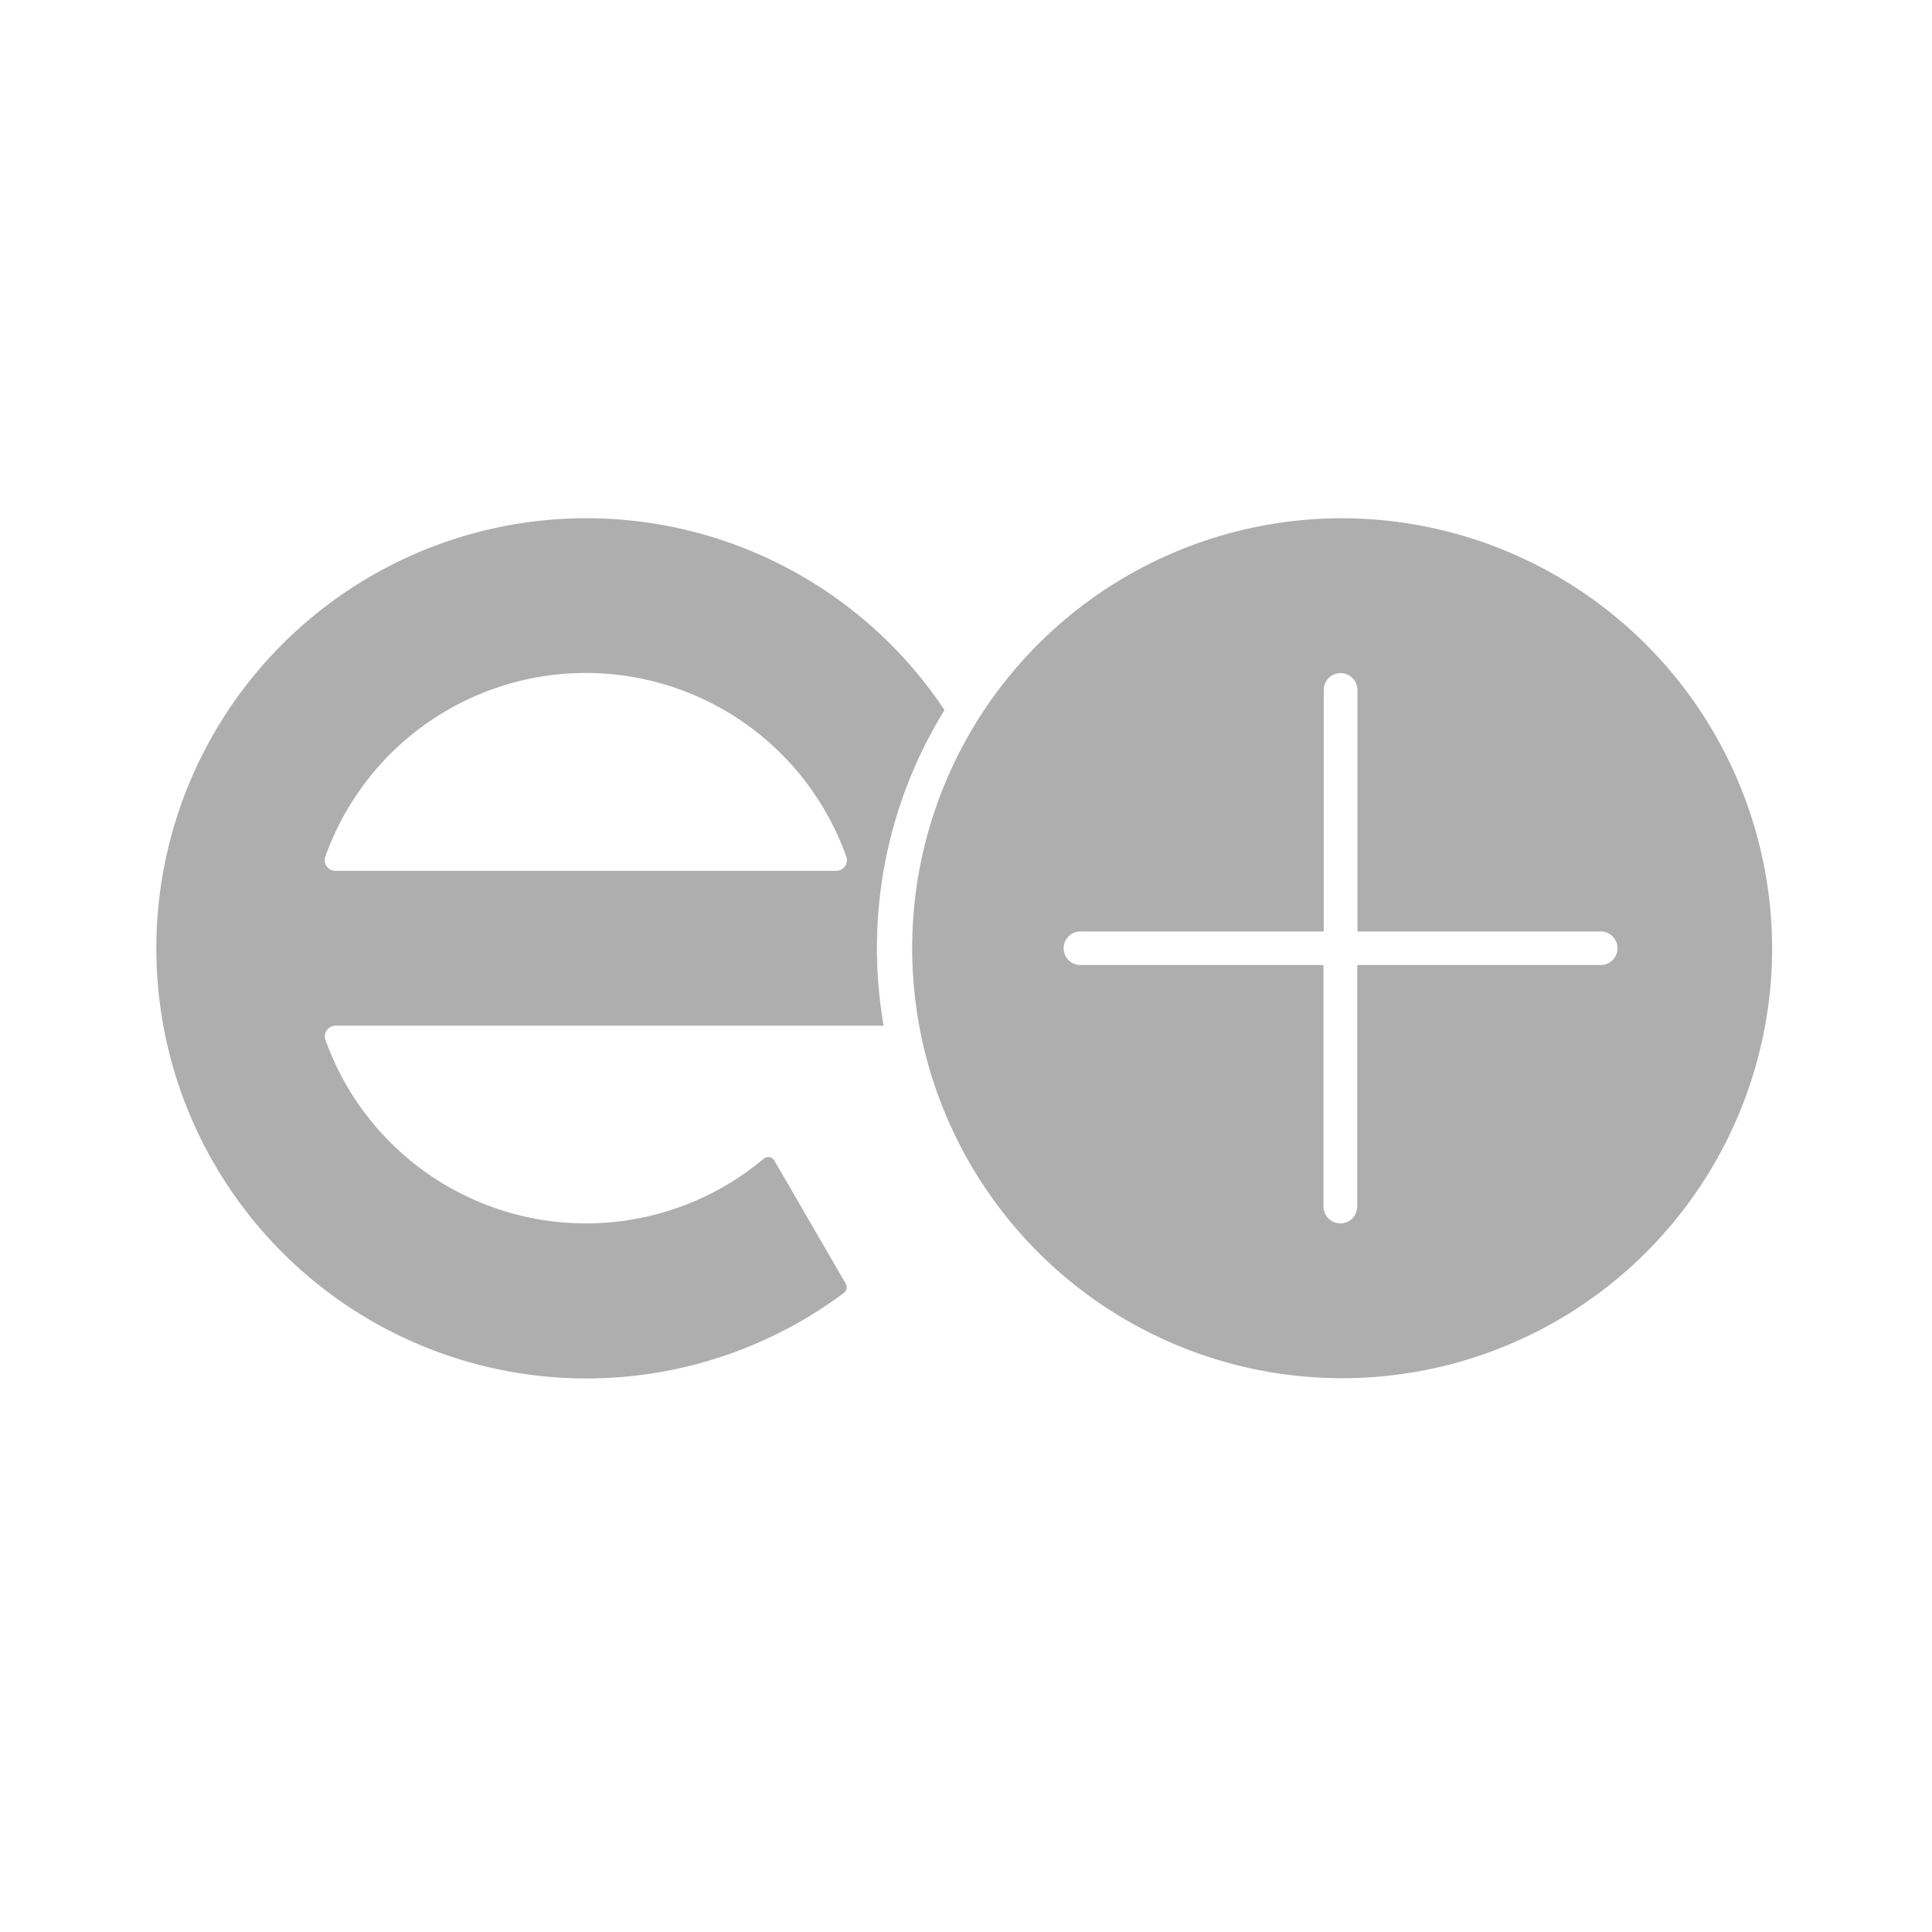 <svg xmlns="http://www.w3.org/2000/svg" width="56" height="56" viewBox="0 0 56 56">
  <defs>
    <style>
      .cls-1 {
        fill: #fff;
        opacity: 0;
      }

      .cls-2 {
        fill: #aeaeae;
      }
    </style>
  </defs>
  <g id="BI" transform="translate(-49.144 -54.757)">
    <rect id="사각형_6148" data-name="사각형 6148" class="cls-1" width="56" height="56" transform="translate(49.144 54.757)"/>
    <g id="Shape" transform="translate(53.615 69.779)">
      <path id="패스_309" data-name="패스 309" class="cls-2" d="M300.634,832.866H293.6v7a.488.488,0,0,1-.977,0v-7H285.6a.487.487,0,1,1,0-.973h7.03v-7a.488.488,0,0,1,.977,0v7h7.029a.487.487,0,1,1,0,.973m-7.517-12.95a12.463,12.463,0,1,0,12.508,12.463,12.486,12.486,0,0,0-12.508-12.463" transform="translate(-258.732 -819.916)"/>
      <path id="패스_310" data-name="패스 310" class="cls-2" d="M224.917,829.722a8.016,8.016,0,0,1,15.1,0,.31.31,0,0,1-.292.413H225.209a.31.31,0,0,1-.292-.413m13.016,8.812a.206.206,0,0,0-.312-.052,8.019,8.019,0,0,1-12.7-3.446.31.31,0,0,1,.292-.413H241.1a13.126,13.126,0,0,1,1.764-9.149,12.467,12.467,0,1,0-2.924,16.9A.207.207,0,0,0,240,842.1Z" transform="translate(-219.958 -819.915)"/>
    </g>
  </g>
</svg>
